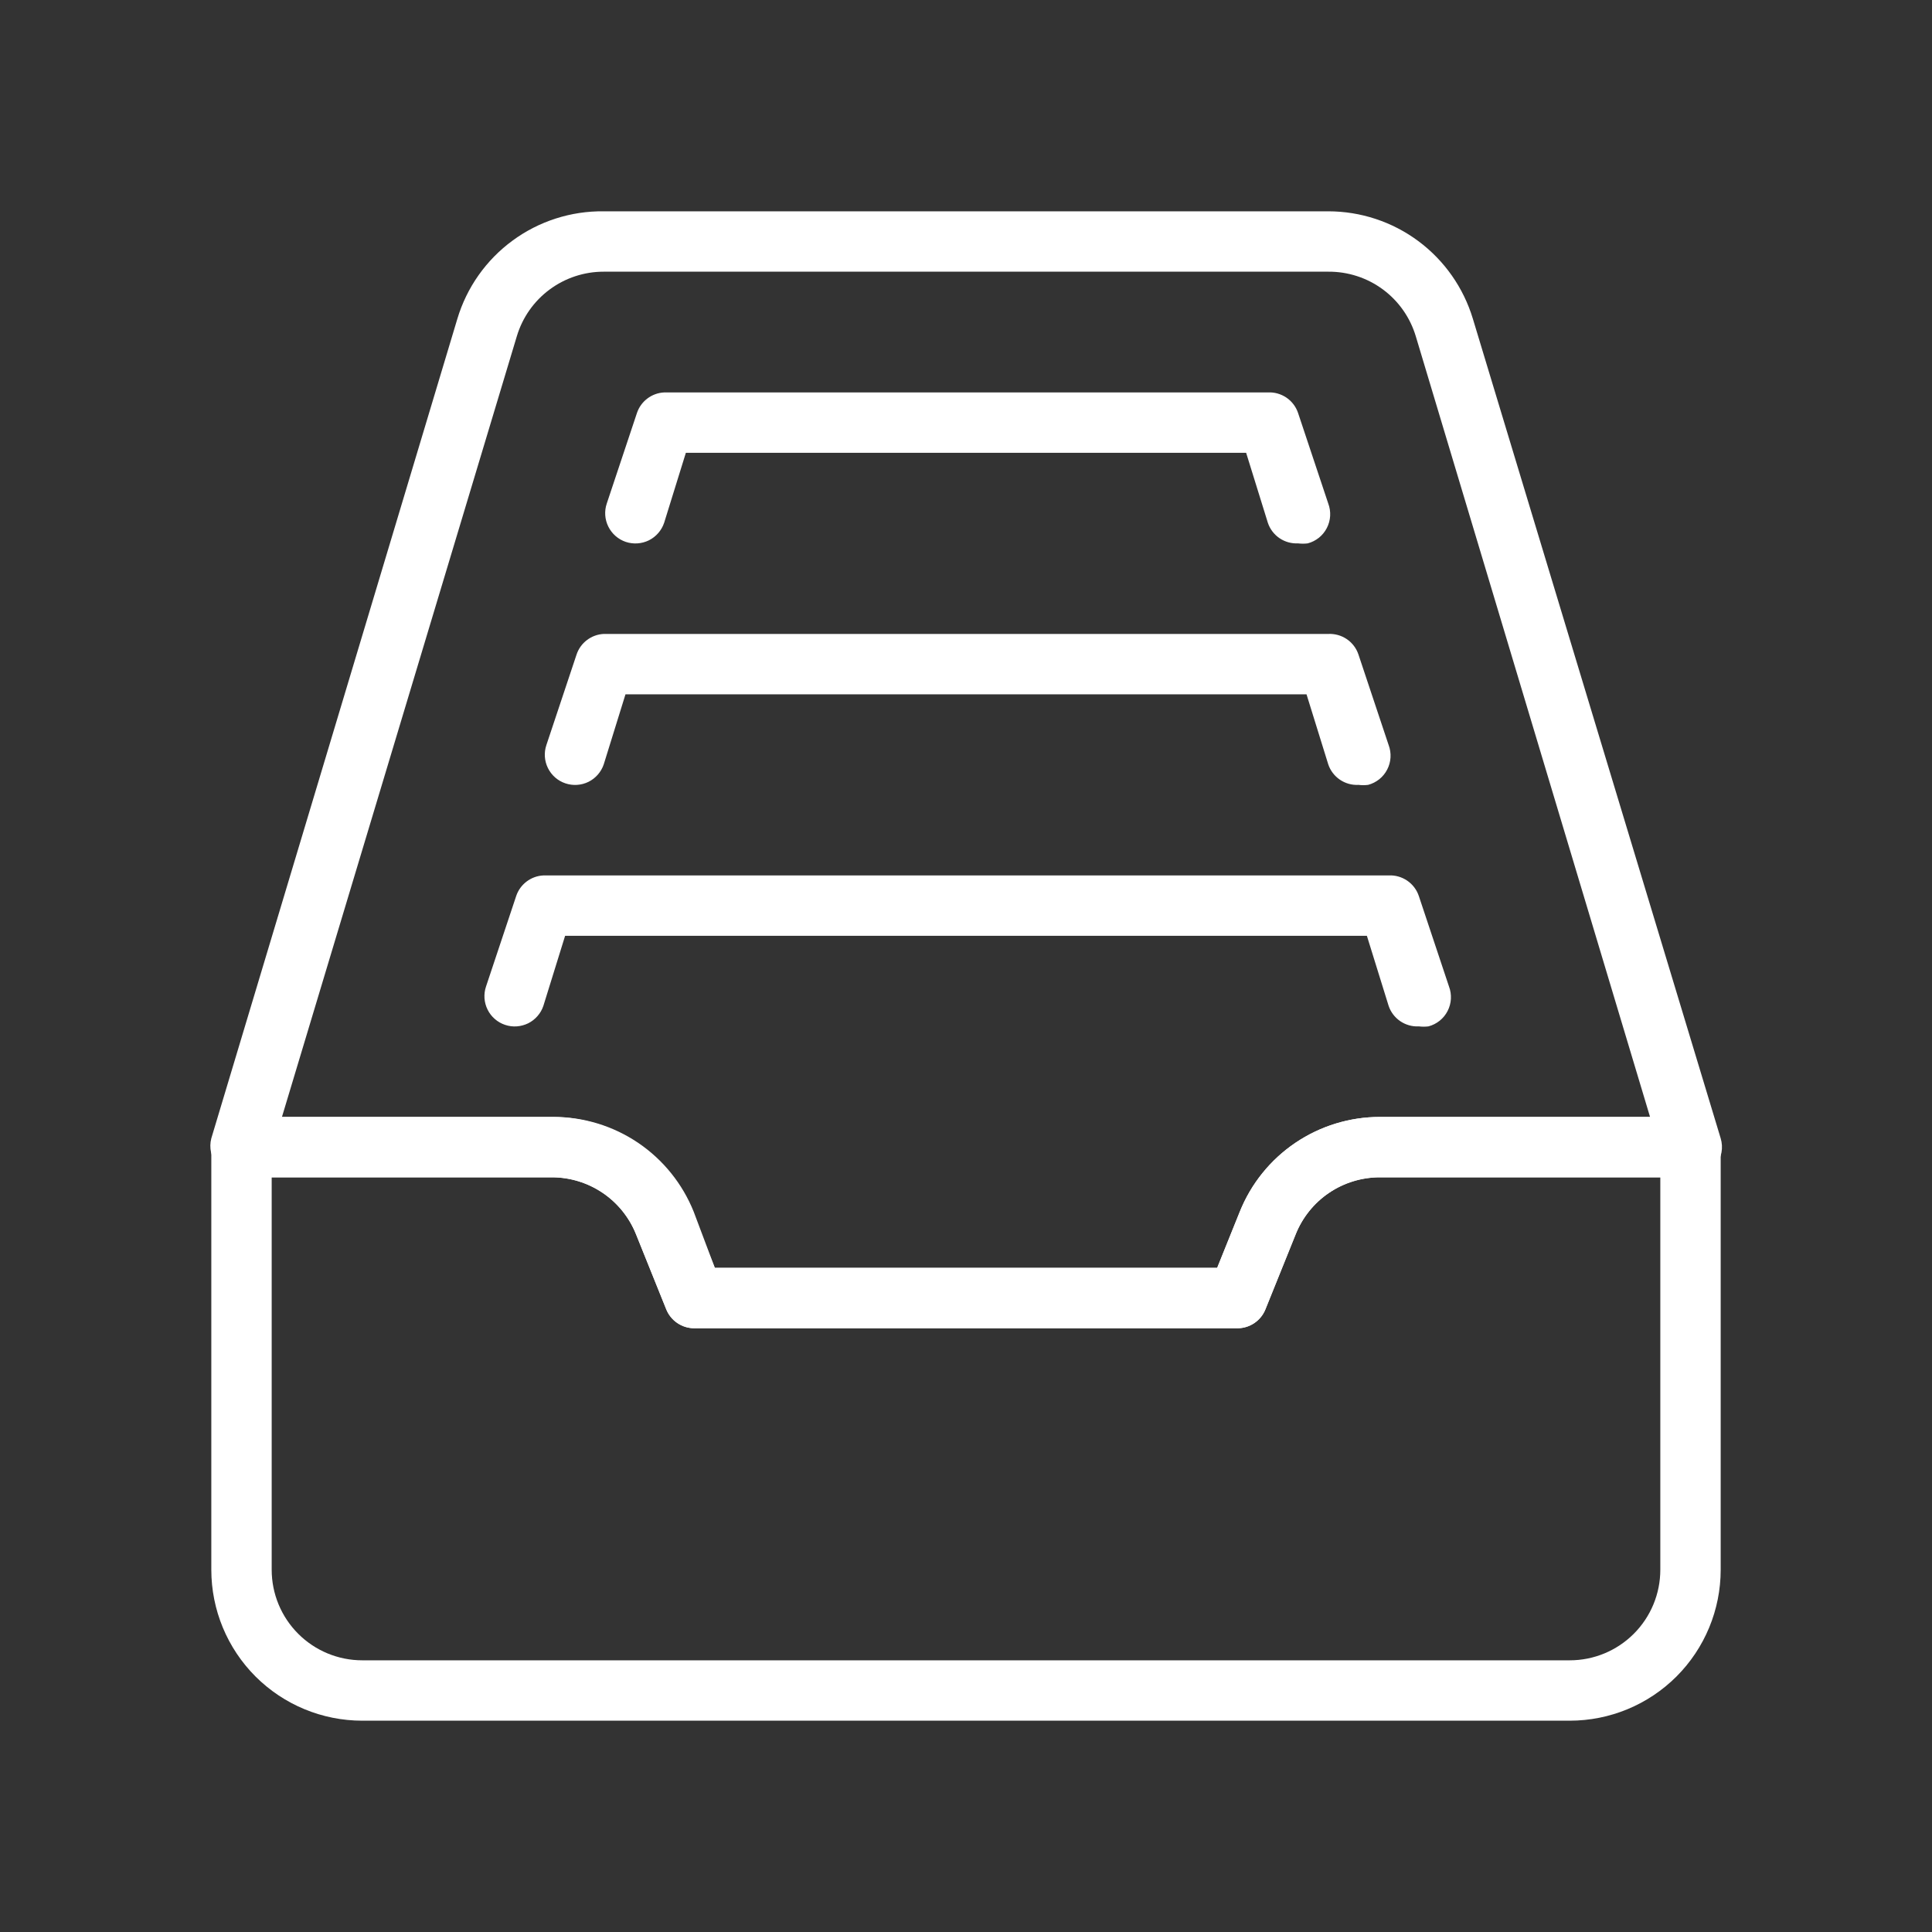<svg width="48" height="48" viewBox="0 0 48 48" fill="none" xmlns="http://www.w3.org/2000/svg">
<rect x="0" y="0" width="48" height="48" fill="#333333" stroke="none"/>
<g clip-path="url(#clip0_27_2)">
<path d="M30.75 33H17.25C17.1 33 16.953 32.955 16.829 32.871C16.704 32.787 16.608 32.667 16.552 32.528L15.803 30.668C15.636 30.25 15.349 29.892 14.977 29.639C14.606 29.387 14.167 29.251 13.717 29.25H6C5.884 29.25 5.769 29.223 5.665 29.171C5.56 29.119 5.47 29.043 5.4 28.95C5.324 28.859 5.271 28.75 5.244 28.634C5.218 28.518 5.22 28.398 5.25 28.282L11.363 7.92C11.597 7.14 12.079 6.458 12.735 5.977C13.391 5.495 14.186 5.24 15 5.25H33C33.806 5.25 34.591 5.509 35.238 5.99C35.885 6.471 36.36 7.148 36.593 7.92L42.75 28.282C42.784 28.395 42.791 28.515 42.77 28.631C42.749 28.747 42.701 28.856 42.63 28.95C42.56 29.043 42.469 29.119 42.365 29.171C42.261 29.223 42.146 29.25 42.03 29.25H34.282C33.832 29.25 33.392 29.384 33.018 29.637C32.645 29.89 32.357 30.249 32.19 30.668L31.44 32.528C31.385 32.666 31.29 32.785 31.167 32.869C31.044 32.953 30.899 32.999 30.75 33ZM17.76 31.5H30.24L30.802 30.105C31.081 29.41 31.561 28.814 32.182 28.394C32.802 27.975 33.534 27.75 34.282 27.75H40.995L35.175 8.355C35.035 7.888 34.748 7.479 34.355 7.189C33.963 6.9 33.487 6.746 33 6.75H15C14.515 6.749 14.043 6.905 13.654 7.194C13.264 7.483 12.979 7.89 12.84 8.355L7.005 27.75H13.755C14.504 27.75 15.236 27.975 15.856 28.394C16.476 28.814 16.956 29.41 17.235 30.105L17.76 31.5Z" fill="white"/>
<path d="M39 42.75H9C8.005 42.75 7.052 42.355 6.348 41.652C5.645 40.948 5.25 39.995 5.25 39V28.5C5.25 28.301 5.329 28.11 5.47 27.97C5.61 27.829 5.801 27.75 6 27.75H13.717C14.466 27.75 15.198 27.975 15.818 28.394C16.439 28.814 16.919 29.41 17.198 30.105L17.76 31.5H30.24L30.802 30.105C31.081 29.41 31.561 28.814 32.182 28.394C32.802 27.975 33.534 27.75 34.282 27.75H42C42.199 27.75 42.39 27.829 42.53 27.97C42.671 28.11 42.75 28.301 42.75 28.5V39C42.75 39.995 42.355 40.948 41.652 41.652C40.948 42.355 39.995 42.75 39 42.75ZM6.75 29.25V39C6.75 39.597 6.987 40.169 7.409 40.591C7.831 41.013 8.403 41.25 9 41.25H39C39.597 41.25 40.169 41.013 40.591 40.591C41.013 40.169 41.25 39.597 41.25 39V29.25H34.282C33.832 29.25 33.392 29.384 33.018 29.637C32.645 29.89 32.357 30.249 32.19 30.668L31.44 32.528C31.385 32.666 31.29 32.785 31.167 32.869C31.044 32.953 30.899 32.999 30.75 33H17.25C17.1 33 16.953 32.955 16.829 32.871C16.704 32.787 16.608 32.667 16.552 32.528L15.803 30.668C15.636 30.25 15.349 29.892 14.977 29.639C14.606 29.387 14.167 29.251 13.717 29.25H6.75Z" fill="white"/>
<path d="M32.25 13.5C32.086 13.508 31.925 13.463 31.789 13.371C31.654 13.279 31.552 13.145 31.5 12.99L30.96 11.25H17.04L16.5 12.99C16.436 13.179 16.3 13.335 16.122 13.424C15.943 13.512 15.736 13.526 15.547 13.463C15.358 13.399 15.203 13.263 15.114 13.084C15.025 12.905 15.011 12.699 15.075 12.51L15.825 10.26C15.873 10.117 15.963 9.992 16.084 9.901C16.204 9.81 16.349 9.757 16.5 9.75H31.5C31.663 9.741 31.825 9.787 31.961 9.879C32.096 9.971 32.198 10.105 32.25 10.26L33 12.51C33.037 12.608 33.053 12.713 33.047 12.818C33.041 12.923 33.013 13.025 32.965 13.118C32.917 13.212 32.85 13.294 32.768 13.36C32.686 13.425 32.592 13.473 32.49 13.5C32.41 13.51 32.33 13.51 32.25 13.5Z" fill="white"/>
<path d="M33.75 19.5C33.586 19.509 33.425 19.463 33.289 19.371C33.154 19.279 33.052 19.145 33 18.99L32.46 17.25H15.54L15 18.99C14.936 19.179 14.8 19.335 14.622 19.424C14.443 19.512 14.236 19.526 14.047 19.462C13.858 19.399 13.703 19.263 13.614 19.084C13.525 18.905 13.511 18.699 13.575 18.51L14.325 16.26C14.373 16.117 14.463 15.992 14.584 15.901C14.704 15.81 14.849 15.757 15 15.75H33C33.163 15.742 33.325 15.787 33.461 15.879C33.596 15.971 33.698 16.105 33.75 16.26L34.5 18.51C34.537 18.608 34.553 18.713 34.547 18.818C34.541 18.923 34.513 19.025 34.465 19.118C34.417 19.212 34.35 19.294 34.268 19.36C34.186 19.425 34.092 19.473 33.99 19.5C33.91 19.51 33.83 19.51 33.75 19.5Z" fill="white"/>
<path d="M35.25 25.5C35.086 25.509 34.925 25.463 34.789 25.371C34.654 25.279 34.552 25.145 34.5 24.99L33.96 23.25H14.04L13.5 24.99C13.469 25.084 13.419 25.17 13.354 25.244C13.289 25.319 13.21 25.38 13.122 25.424C13.033 25.467 12.937 25.493 12.838 25.5C12.74 25.507 12.641 25.494 12.547 25.462C12.454 25.431 12.367 25.381 12.293 25.316C12.219 25.252 12.158 25.173 12.114 25.084C12.07 24.996 12.044 24.899 12.037 24.801C12.031 24.702 12.043 24.604 12.075 24.51L12.825 22.26C12.873 22.117 12.963 21.992 13.084 21.901C13.204 21.81 13.349 21.757 13.5 21.75H34.5C34.663 21.741 34.825 21.787 34.961 21.879C35.096 21.971 35.198 22.105 35.25 22.26L36 24.51C36.037 24.608 36.053 24.713 36.047 24.818C36.041 24.923 36.013 25.025 35.965 25.118C35.917 25.212 35.85 25.294 35.768 25.36C35.686 25.425 35.592 25.473 35.49 25.5C35.41 25.51 35.33 25.51 35.25 25.5Z" fill="white"/>
</g>
<defs>
<clipPath id="clip0_27_2">
<rect width="48" height="48" fill="white"/>
</clipPath>
</defs>
</svg>
